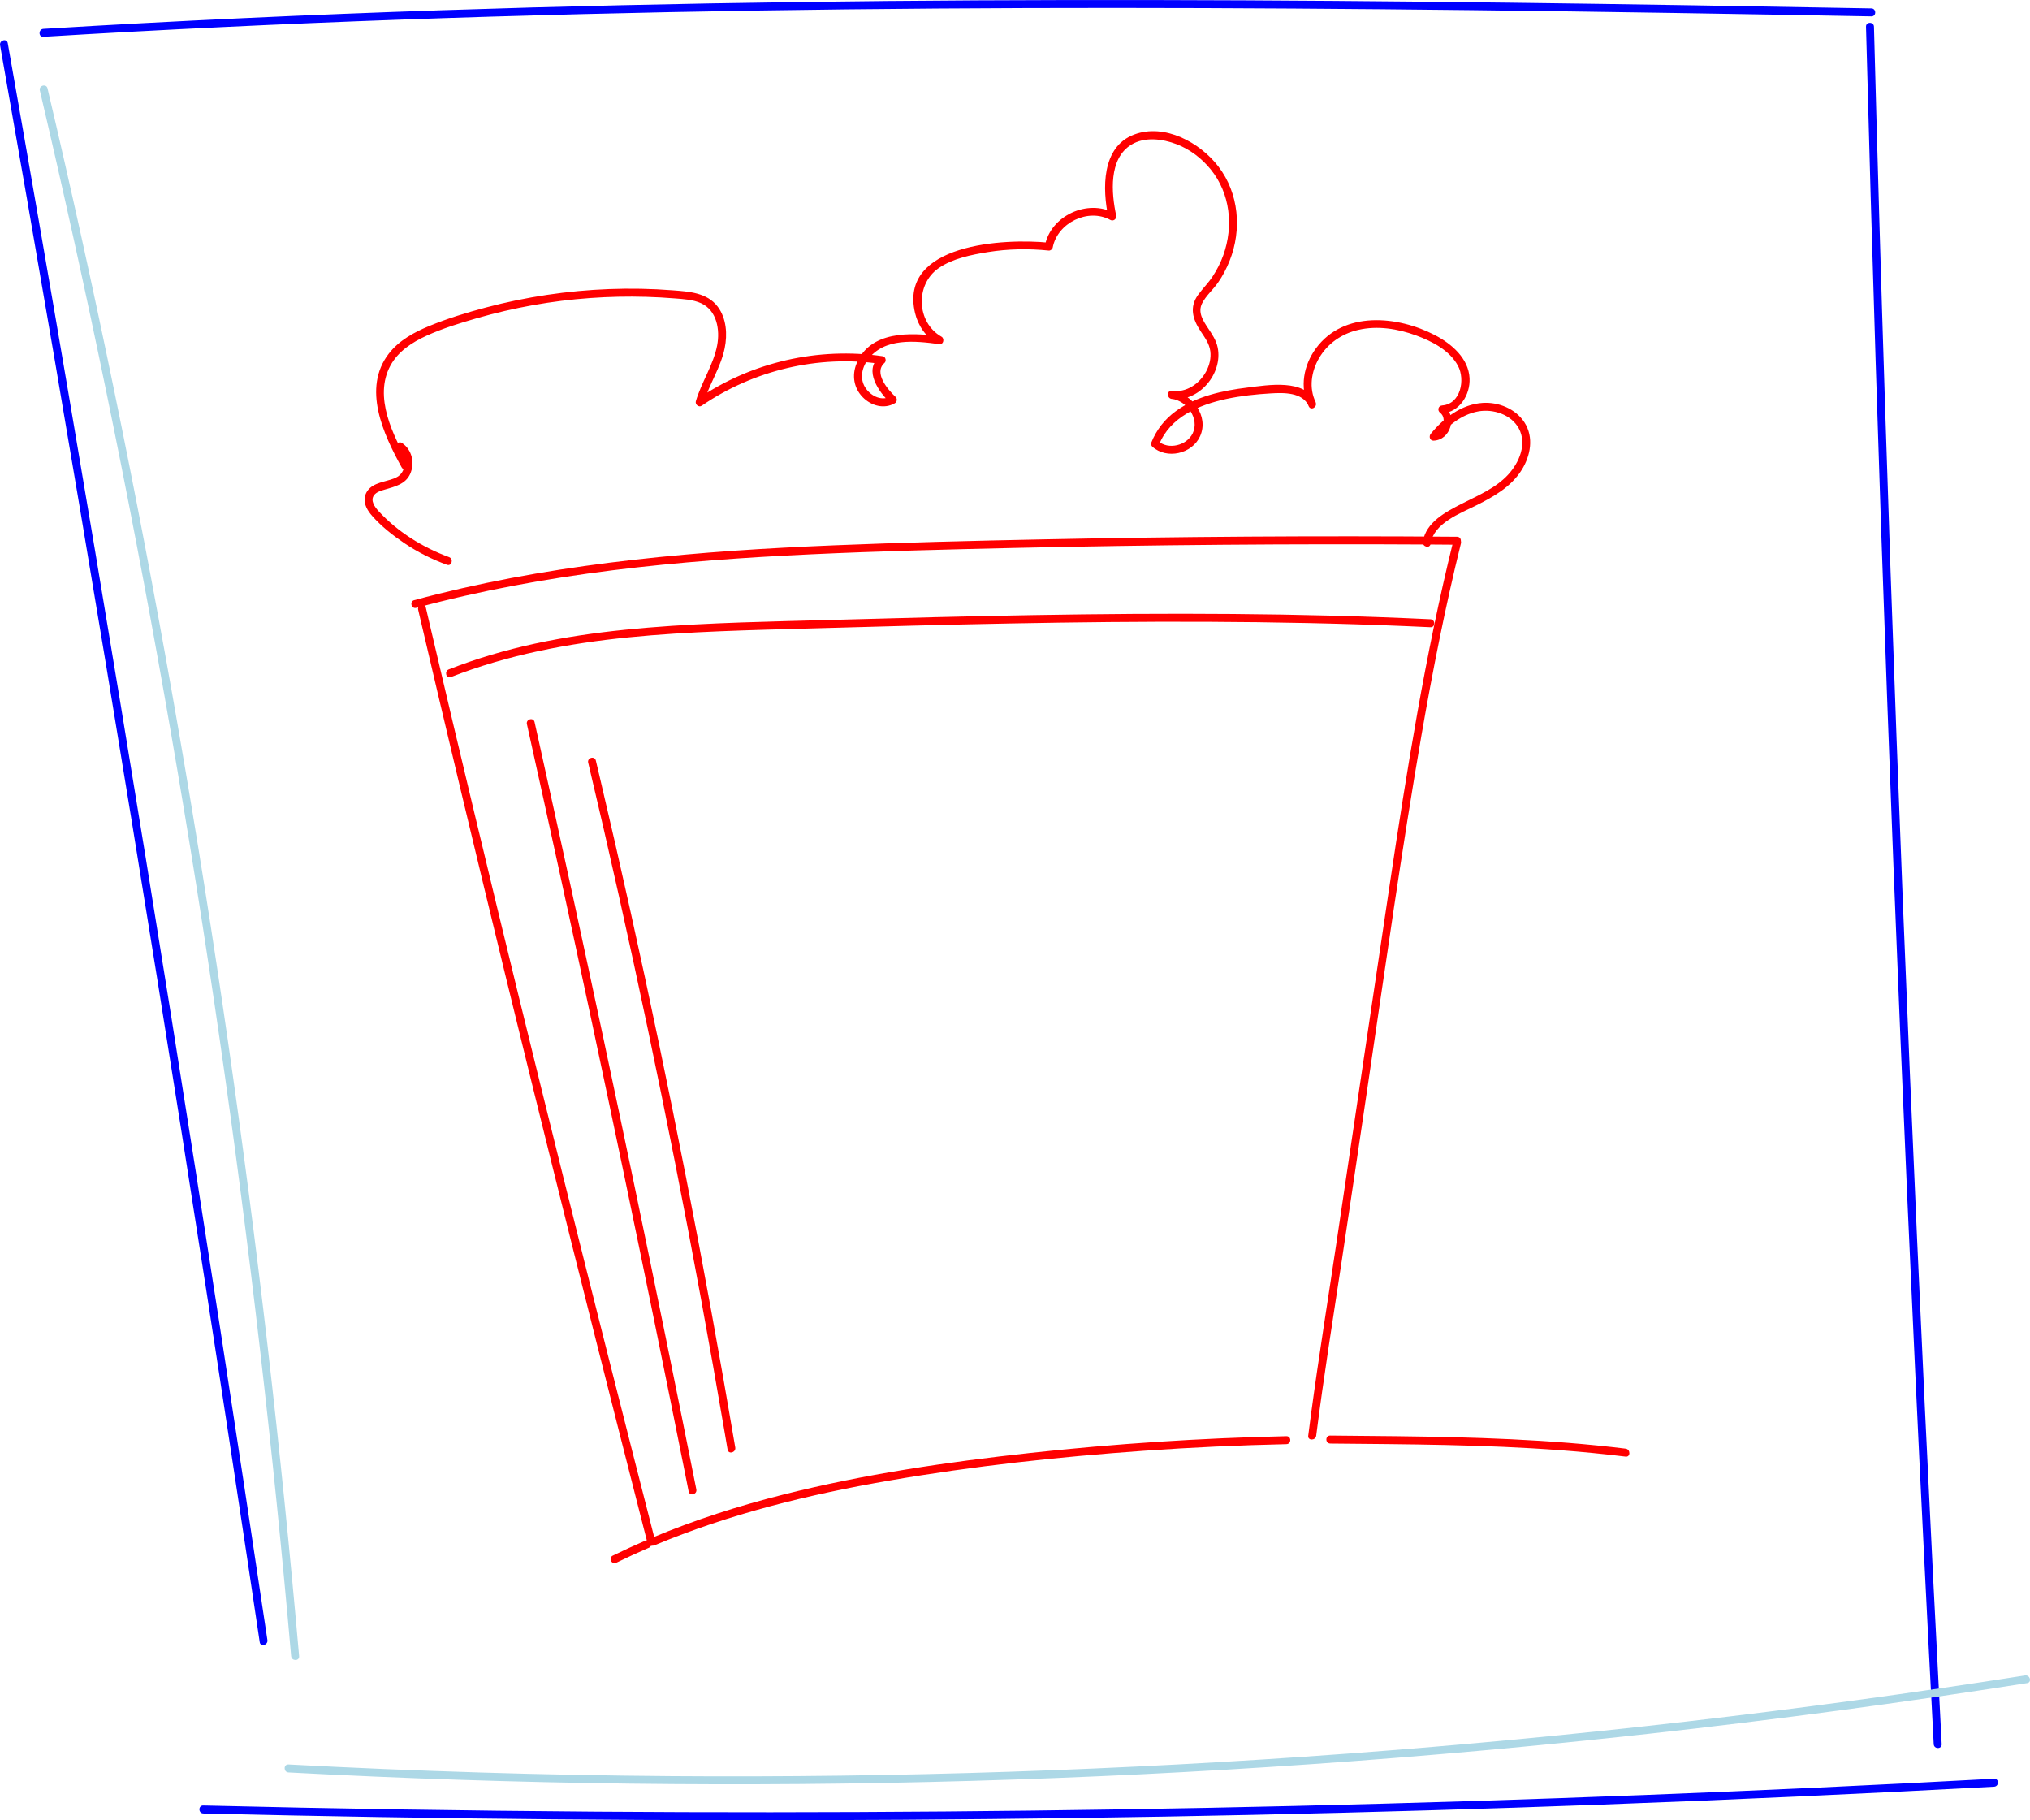 <?xml version="1.0" encoding="UTF-8"?>
<svg id="Layer_1" data-name="Layer 1" xmlns="http://www.w3.org/2000/svg" viewBox="0 0 764.47 685.36">
  <defs>
    <style>
      .cls-1 {
        fill: blue;
      }

      .cls-2 {
        fill: red;
      }

      .cls-3 {
        fill: #add8e6;
      }
    </style>
  </defs>
  <path class="cls-2" d="m157.47,229.56c5.35,22.91,10.75,45.8,16.21,68.68s10.99,45.78,16.56,68.65,11.15,45.54,16.8,68.29,11.41,45.77,17.18,68.64c5.77,22.9,11.59,45.78,17.44,68.66.72,2.83,1.45,5.67,2.18,8.5.48,1.87,3.37,1.08,2.89-.8-5.86-22.88-11.69-45.77-17.47-68.66-5.78-22.87-11.52-45.75-17.21-68.64-5.66-22.75-11.27-45.52-16.84-68.29s-11.12-45.75-16.6-68.65-10.9-45.77-16.26-68.68c-.66-2.83-1.33-5.67-1.99-8.5-.44-1.88-3.33-1.08-2.89.8h0Z"/>
  <path class="cls-2" d="m156.77,228.87c24.24-6.52,48.97-11.03,73.87-14.14,24.85-3.1,49.86-4.87,74.87-6.03,25.59-1.19,51.22-1.83,76.83-2.4,26.09-.58,52.19-.98,78.28-1.19s52.19-.24,78.29-.09c3.26.02,6.52.04,9.79.07,1.93.01,1.93-2.99,0-3-26.23-.2-52.46-.22-78.68-.05s-52.45.53-78.68,1.07c-25.73.53-51.47,1.15-77.19,2.21s-50.3,2.6-75.32,5.43-49.53,6.86-73.78,12.87c-3.03.75-6.06,1.54-9.08,2.35-1.86.5-1.07,3.4.8,2.89h0Z"/>
  <path class="cls-2" d="m547.27,203.8c-5.27,21.35-9.65,42.9-13.51,64.54-3.86,21.64-7.22,43.37-10.47,65.12-3.33,22.24-6.64,44.48-9.94,66.72-3.29,22.13-6.56,44.26-9.85,66.39-3.27,21.96-6.82,43.88-9.78,65.88-.36,2.71-.72,5.42-1.06,8.14-.24,1.91,2.76,1.89,3,0,2.82-22.16,6.35-44.21,9.69-66.3,3.34-22.11,6.58-44.23,9.86-66.35,6.48-43.69,12.55-87.49,20.08-131.02,4.2-24.26,8.98-48.43,14.88-72.34.46-1.87-2.43-2.67-2.89-.8h0Z"/>
  <path class="cls-2" d="m153.83,174.44c-5.8-10.49-13.21-24.95-6.81-36.78,2.91-5.38,8.17-8.77,13.6-11.25,6.05-2.76,12.53-4.74,18.91-6.58,13.92-4.01,28.26-6.58,42.71-7.61,7.03-.5,14.08-.66,21.12-.45,3.59.11,7.17.3,10.75.59,3.31.27,6.84.42,9.91,1.82,5.97,2.72,7.17,10.02,6.05,15.87-1.42,7.4-5.92,13.82-8.02,21.02-.35,1.2,1.1,2.45,2.2,1.69,19.55-13.39,43.91-19.17,67.39-15.75l-.66-2.51c-5.73,5.03,0,13.16,4.19,17.06l.3-2.36c-3.33,1.92-7.25.03-9.34-2.86-2.45-3.38-1.73-7.63.64-10.86,6.21-8.48,17.94-7.11,27.04-5.9,1.53.2,1.96-2.11.76-2.8-9.51-5.39-9.96-19.72-1.06-25.84,5.33-3.66,12.27-5.01,18.54-6.03,7.58-1.22,15.3-1.35,22.93-.57.6.06,1.33-.51,1.45-1.1,1.75-9.31,13.3-15.02,21.7-10.43,1.19.65,2.48-.42,2.2-1.69-1.81-8.4-2.89-21.32,5.65-26.6,5.09-3.15,11.86-2.24,17.2-.18,5,1.93,9.41,5.33,12.78,9.48,7.36,9.08,8.6,21.4,4.73,32.24-1.01,2.83-2.39,5.53-4.04,8.04s-3.71,4.51-5.44,6.88c-3.41,4.69-2.06,9.23.91,13.71,1.55,2.34,3.28,4.65,3.66,7.51.35,2.63-.31,5.33-1.56,7.65-2.56,4.74-7.47,8.04-12.96,7.32v3c5.69.69,10.56,7.5,7.88,13.01-2.24,4.59-9.2,6.33-13.07,2.84l.39,1.46c4.14-10.45,15.08-15.06,25.36-17.27,5.46-1.17,11.02-1.76,16.59-2.09,4.93-.3,12.14-.53,14.48,4.85l2.59-1.51c-2.64-5.37-1.68-11.61,1.27-16.64,3.24-5.53,8.51-9.15,14.72-10.6,7.24-1.69,14.91-.45,21.81,2.08,6.01,2.2,12.68,5.61,15.8,11.49,2.74,5.15,1.03,14.31-5.95,14.86-1.56.12-1.95,1.9-.76,2.8,2.73,2.06.77,7.36-2.51,7.46l1.06,2.56c4.05-4.95,9.29-9.39,15.76-10.57,5.64-1.02,12.41,1.16,15.27,6.4,3.2,5.86.16,12.87-3.98,17.38-4.69,5.11-11.34,7.85-17.41,10.94s-13.64,7.03-14.73,14.37c-.28,1.89,2.61,2.7,2.89.8,1.16-7.83,11.15-11.47,17.33-14.56,6.53-3.27,13.01-6.94,17-13.29,3.35-5.32,4.64-12.34,1.04-17.89-3.32-5.13-9.75-7.74-15.74-7.35-7.96.51-14.68,5.69-19.56,11.66-.77.94-.34,2.6,1.06,2.56,6.47-.2,9.07-9.23,4.02-13.05l-.76,2.8c6.57-.52,10.61-7.03,10.31-13.26-.37-7.52-6.82-12.99-13.03-16.22-14.07-7.32-34.35-9.27-44.83,4.98-4.63,6.3-6.23,14.66-2.7,21.83.87,1.76,3.34.22,2.59-1.51-3.92-9.03-18.04-6.5-25.67-5.57-9.36,1.14-19.31,3.23-27.06,8.94-4.17,3.07-7.27,7.04-9.18,11.85-.18.46.03,1.13.39,1.46,5.43,4.9,14.98,2.77,17.99-3.9,3.45-7.61-2.97-16.13-10.68-17.07-1.92-.23-1.88,2.75,0,3,10.19,1.33,19.33-9.49,17.32-19.34-.57-2.77-2.15-5.08-3.7-7.4-1.85-2.78-3.86-5.91-2.16-9.26,1.46-2.87,4.1-5.1,5.94-7.73s3.27-5.4,4.44-8.34c4.63-11.68,3.49-25.29-4.22-35.39-6.9-9.03-20.3-16.44-31.79-12.07-12.34,4.68-11.95,20.6-9.65,31.27l2.2-1.69c-9.98-5.45-23.99.95-26.11,12.23l1.45-1.1c-16.58-1.69-56.56.26-50.37,26.47,1.14,4.82,4.11,9.1,8.44,11.56l.76-2.8c-10.97-1.46-26.11-2.1-31.23,10.29-1.83,4.42-1.03,9.24,2.35,12.67,3.17,3.21,8.01,4.59,12.07,2.25.81-.47,1.01-1.7.3-2.36-2.91-2.71-8.42-9.1-4.19-12.82.79-.69.45-2.35-.66-2.51-24.27-3.54-49.44,2.17-69.7,16.05l2.2,1.69c2.07-7.11,6.48-13.44,7.97-20.73,1.07-5.22.7-11.23-2.59-15.63-4-5.35-10.87-5.73-16.99-6.2-7.95-.62-15.94-.77-23.91-.47-15.67.59-31.29,2.92-46.44,6.94-7.23,1.92-14.47,4.13-21.39,6.99-5.69,2.35-11.32,5.42-15.16,10.37-10.1,13.05-2.07,30.33,4.83,42.82.93,1.69,3.53.18,2.59-1.51h0Z"/>
  <path class="cls-2" d="m169.12,209.76c-9.89-3.61-19.43-9.53-26.58-17.33-1.35-1.48-3.14-3.89-1.74-5.9.93-1.33,2.78-1.81,4.25-2.24,3.66-1.07,7.65-2,9.39-5.8,1.86-4.05.75-9.2-3.06-11.69-1.62-1.06-3.13,1.54-1.51,2.59,2.97,1.94,3.3,6.82.85,9.31-1.29,1.31-3.26,1.79-4.98,2.28s-3.7.96-5.31,1.94-2.78,2.5-3.06,4.39c-.39,2.65,1.09,5.02,2.77,6.93,3.46,3.94,7.78,7.33,12.11,10.26,4.99,3.37,10.4,6.09,16.06,8.15,1.82.66,2.6-2.23.8-2.89h0Z"/>
  <path class="cls-2" d="m500.95,543.53c28.92.28,57.87.34,86.72,2.51,8.19.62,16.36,1.41,24.51,2.41,1.91.24,1.89-2.77,0-3-28.7-3.53-57.62-4.34-86.51-4.69-8.24-.1-16.48-.16-24.73-.24-1.93-.02-1.93,2.98,0,3h0Z"/>
  <path class="cls-2" d="m246.37,581.89c28.38-11.9,58.4-19.24,88.66-24.45,31.62-5.45,63.57-8.9,95.57-11.18,17.93-1.27,35.88-2.1,53.85-2.5,1.93-.04,1.93-3.04,0-3-32.26.71-64.5,2.82-96.58,6.32-31.23,3.41-62.51,7.98-93,15.69-16.79,4.24-33.32,9.53-49.29,16.22-.75.32-1.27.99-1.05,1.85.19.71,1.1,1.36,1.85,1.05h0Z"/>
  <path class="cls-2" d="m232.2,588.35c4.04-1.98,8.14-3.86,12.27-5.64.74-.32.91-1.41.54-2.05-.45-.77-1.31-.86-2.05-.54-4.14,1.78-8.23,3.66-12.27,5.64-.73.36-.93,1.39-.54,2.05.43.74,1.32.9,2.05.54h0Z"/>
  <path class="cls-1" d="m.03,17.03c13.79,78.19,27.18,156.44,40.15,234.77,12.91,77.93,25.41,155.93,37.5,233.99,6.84,44.16,13.55,88.33,20.13,132.53.28,1.9,3.17,1.09,2.89-.8-11.69-78.53-23.79-156.99-36.3-235.39-12.45-78.01-25.31-155.95-38.57-233.82C18.32,104.26,10.68,60.23,2.92,16.23c-.33-1.9-3.23-1.09-2.89.8H.03Z"/>
  <path class="cls-1" d="m16.35,13.86C106.04,8.4,195.87,5.37,285.72,3.97s178.94-1.16,268.41-.14c50.2.58,100.4,1.41,150.6,2.34,1.93.04,1.93-2.96,0-3C614.81,1.5,524.89.17,434.97.02c-89.45-.15-178.9.85-268.3,3.83-50.14,1.67-100.25,3.97-150.33,7.02-1.92.12-1.93,3.12,0,3h0Z"/>
  <path class="cls-1" d="m702.71,10.06c2.22,84.37,4.87,168.73,7.96,253.07,3.07,83.91,6.57,167.81,10.49,251.68,2.21,47.31,4.56,94.62,7.05,141.92.1,1.92,3.1,1.93,3,0-4.43-84.28-8.43-168.59-11.99-252.91-3.55-83.89-6.67-167.8-9.36-251.73-1.52-47.34-2.9-94.69-4.15-142.04-.05-1.93-3.05-1.93-3,0h0Z"/>
  <path class="cls-1" d="m76.54,682.81c87.78,2.13,175.59,2.93,263.39,2.37,87.8-.56,175.59-2.46,263.34-5.71,49.24-1.82,98.47-4.07,147.68-6.74,1.92-.1,1.93-3.1,0-3-87.67,4.75-175.42,8.17-263.2,10.24-87.78,2.07-175.59,2.79-263.39,2.16-49.28-.35-98.55-1.13-147.81-2.33-1.93-.05-1.93,2.95,0,3h0Z"/>
  <path class="cls-2" d="m198.43,272.67c4.18,18.79,8.32,37.58,12.42,56.38s8.12,37.43,12.11,56.16c4.02,18.82,7.99,37.65,11.93,56.49,3.91,18.75,7.79,37.5,11.62,56.26s7.66,37.72,11.43,56.59c.47,2.35.94,4.69,1.4,7.04.38,1.89,3.27,1.09,2.89-.8-3.76-18.87-7.56-37.74-11.4-56.6s-7.69-37.52-11.59-56.27-7.89-37.67-11.9-56.5-8.01-37.45-12.08-56.16c-4.09-18.81-8.22-37.6-12.39-56.39-.52-2.34-1.04-4.67-1.56-7.01-.42-1.88-3.31-1.09-2.89.8h0Z"/>
  <path class="cls-2" d="m221.51,287.17c3.97,16.72,7.83,33.47,11.58,50.25,3.75,16.77,7.4,33.57,10.94,50.39s6.94,33.5,10.25,50.28c3.33,16.86,6.54,33.75,9.65,50.66s6.11,33.83,9,50.77c.36,2.1.71,4.19,1.07,6.29.32,1.9,3.21,1.09,2.89-.8-2.87-16.95-5.84-33.88-8.92-50.79-3.08-16.91-6.27-33.8-9.57-50.67-3.28-16.79-6.67-33.55-10.17-50.29-3.51-16.83-7.13-33.63-10.86-50.41-3.73-16.78-7.56-33.54-11.51-50.27-.49-2.07-.98-4.14-1.47-6.21-.45-1.88-3.34-1.08-2.89.8h0Z"/>
  <path class="cls-2" d="m169.79,254.93c21.39-8.36,44.07-12.67,66.86-14.95s46.28-2.72,69.43-3.38c24.87-.71,49.73-1.39,74.61-1.86,24.74-.47,49.49-.74,74.24-.63s49.73.6,74.57,1.64c3.06.13,6.12.27,9.18.41,1.93.09,1.93-2.91,0-3-24.84-1.18-49.7-1.79-74.56-1.99-24.99-.21-49.99,0-74.97.42-24.87.43-49.74,1.08-74.61,1.78-23.49.66-47.03,1-70.45,2.94s-45.52,5.41-67.17,12.82c-2.66.91-5.3,1.88-7.92,2.91-1.78.69-1,3.6.8,2.89h0Z"/>
  <path class="cls-3" d="m15,34.06c8.88,37.76,17.24,75.64,25.07,113.63s15.12,76.09,21.87,114.29c6.76,38.2,12.98,76.49,18.67,114.86s10.95,77.7,15.59,116.65c4.59,38.52,8.65,77.1,12.16,115.73.43,4.78.86,9.56,1.28,14.35.17,1.91,3.17,1.93,3,0-3.4-38.83-7.34-77.62-11.82-116.34-4.46-38.47-9.45-76.89-14.98-115.22-5.56-38.58-11.67-77.09-18.32-115.5-6.65-38.41-13.83-76.73-21.56-114.94s-15.99-76.31-24.79-114.28c-1.08-4.68-2.18-9.35-3.28-14.02-.44-1.88-3.34-1.08-2.89.8h0Z"/>
  <path class="cls-3" d="m108.64,667.36c85.68,4.57,171.55,5.64,257.32,3.18,85.34-2.45,170.58-8.38,255.44-17.79,47.47-5.26,94.81-11.61,141.99-19.02,1.9-.3,1.09-3.19-.8-2.89-84.63,13.3-169.81,23.13-255.25,29.45-84.72,6.27-169.68,9.09-254.63,8.46-48.05-.36-96.09-1.83-144.07-4.39-1.93-.1-1.92,2.9,0,3h0Z"/>
</svg>